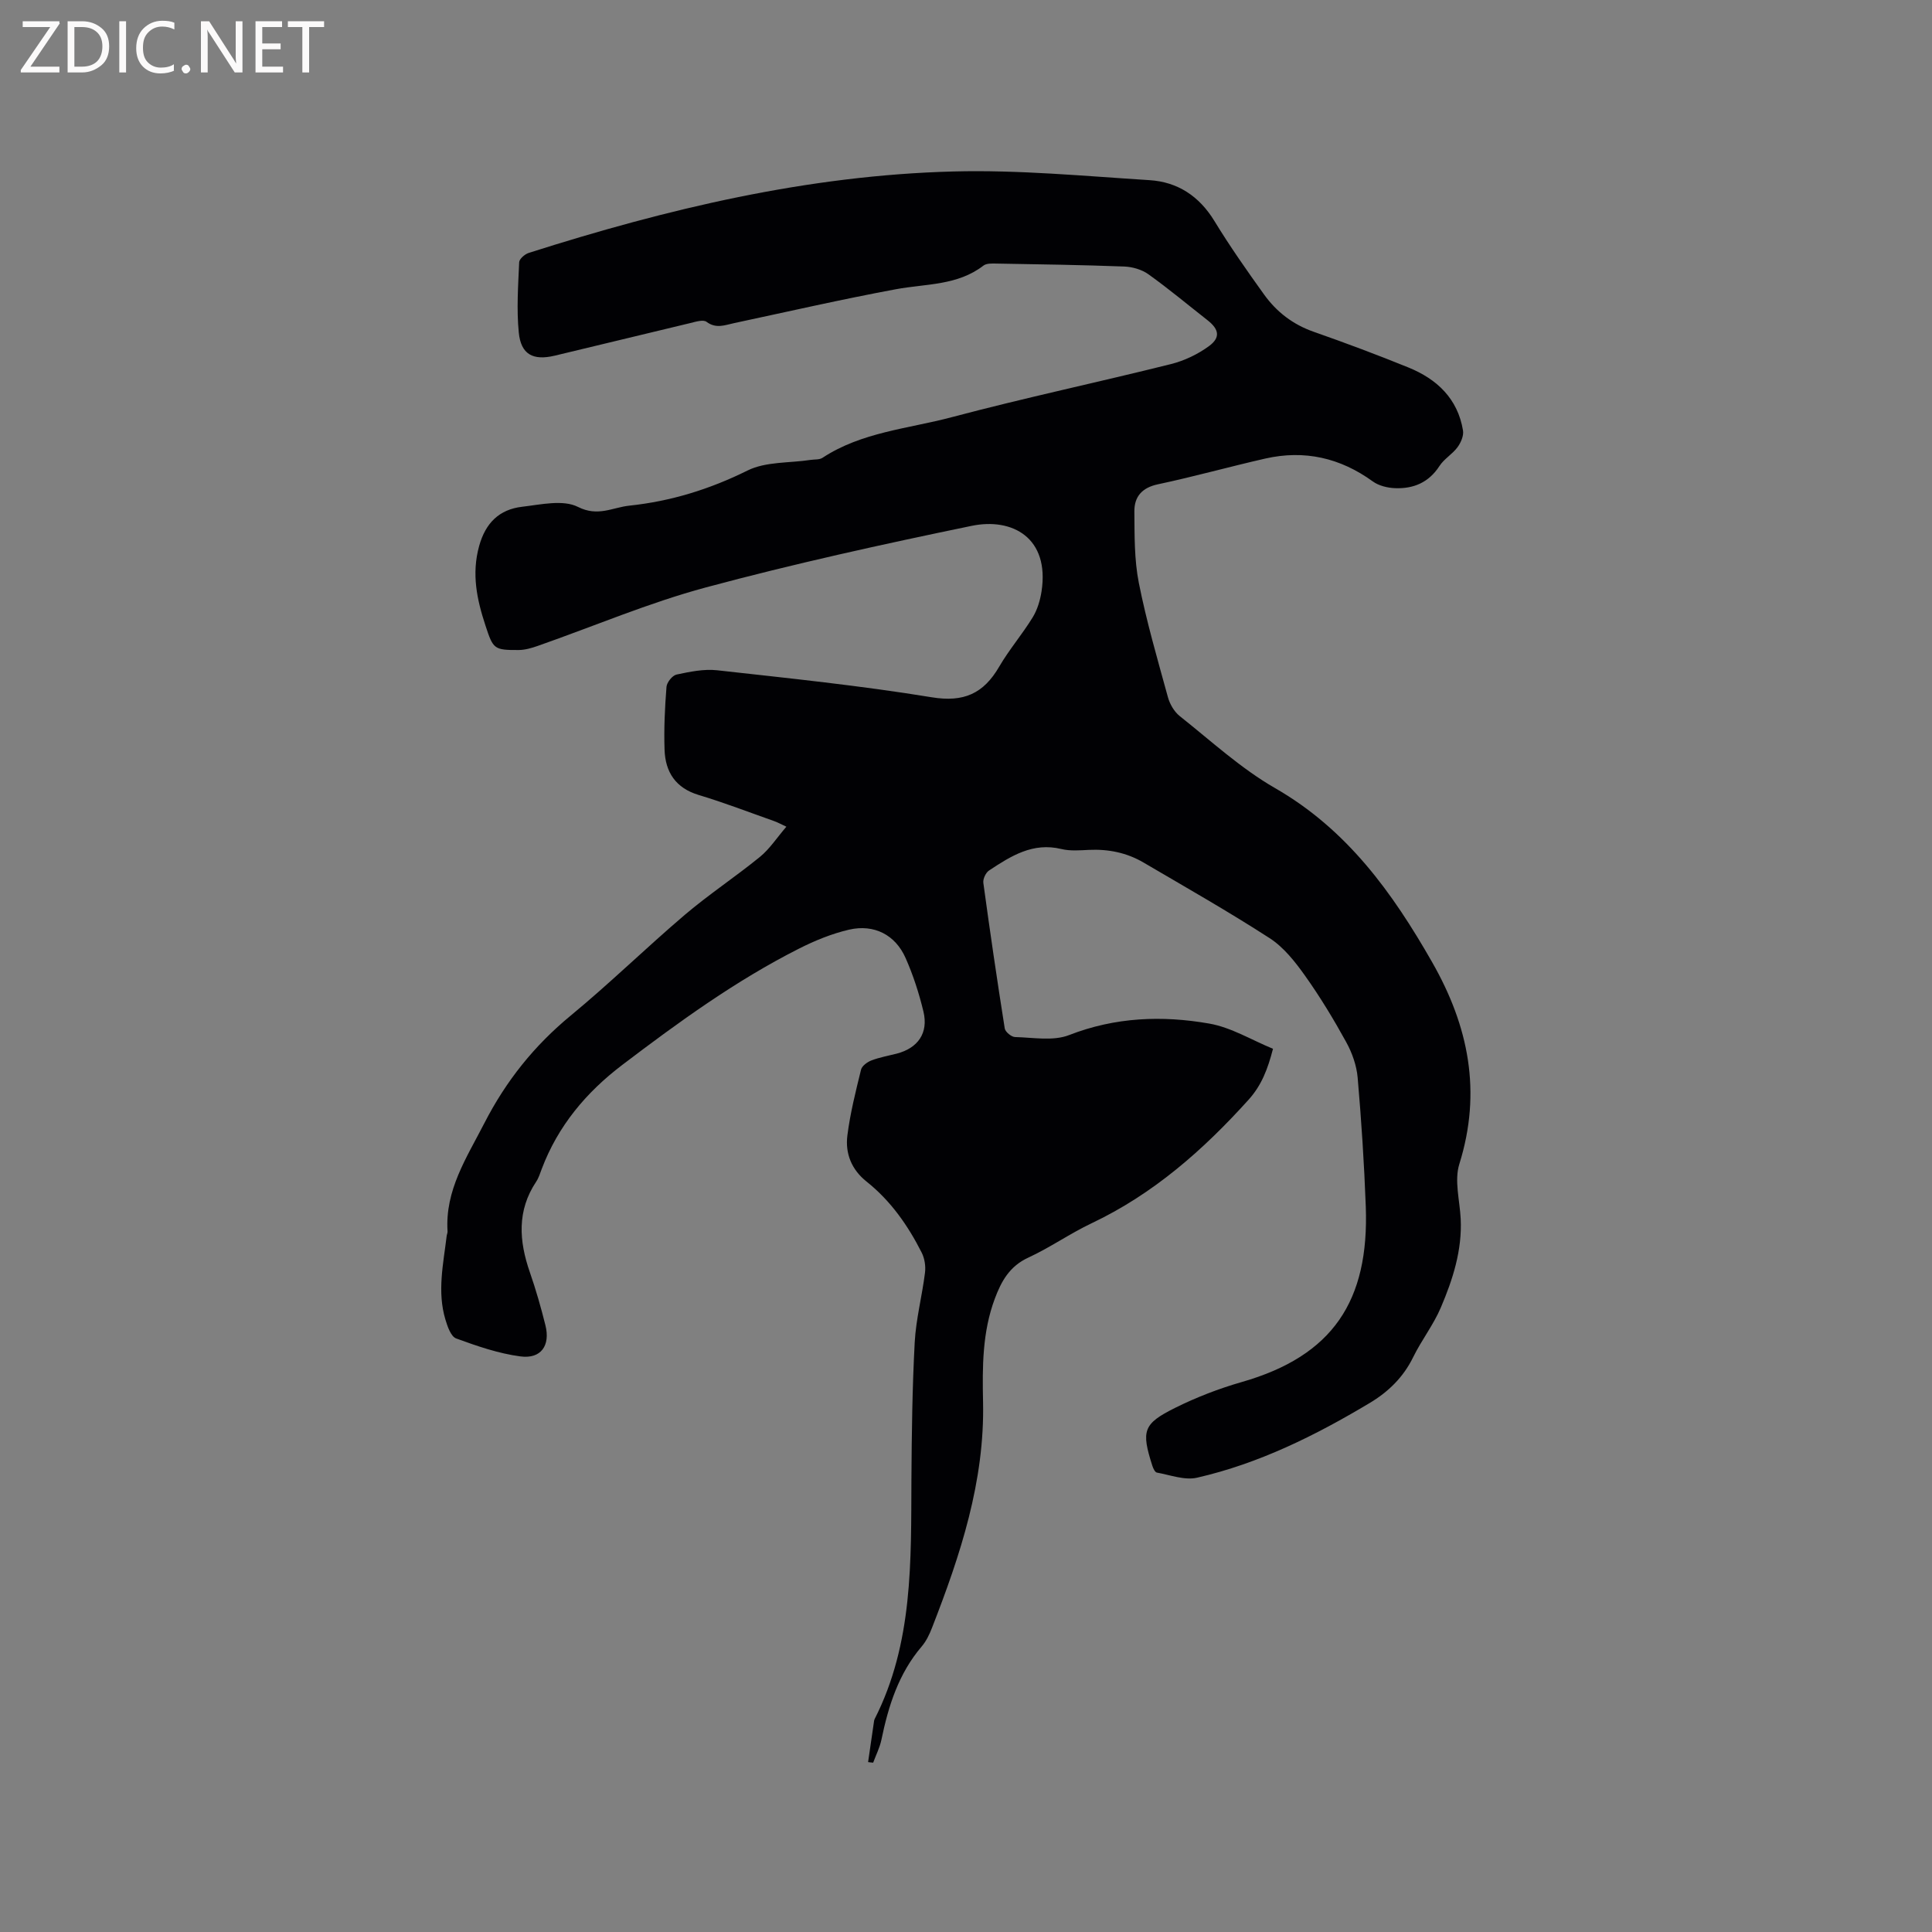 <svg enable-background="new 0 0 400 400" viewBox="0 0 400 400" xmlns="http://www.w3.org/2000/svg"><rect x="0" y="0" width="400" height="400" fill="#808080" stroke="none"/><path d="m179.73 364.82c.42-2.87.83-5.73 1.25-8.6.02-.1.06-.21.1-.3 8-15.73 7.53-32.74 7.62-49.69.06-9.43.18-18.88.68-28.3.26-4.83 1.53-9.6 2.13-14.43.17-1.34-.07-2.94-.68-4.15-2.84-5.62-6.42-10.74-11.41-14.71-3.12-2.48-4.45-5.82-3.98-9.55.58-4.59 1.72-9.12 2.83-13.63.19-.78 1.29-1.58 2.15-1.91 1.67-.64 3.46-.95 5.21-1.4 4.42-1.14 6.62-4.27 5.56-8.71-.91-3.78-2.12-7.54-3.7-11.1-2.13-4.81-6.53-7.06-11.72-5.86-3.56.83-7.06 2.26-10.34 3.92-13.1 6.62-24.92 15.21-36.57 24.06-7.51 5.7-13.34 12.66-16.7 21.56-.34.89-.62 1.84-1.14 2.62-4.02 6.02-3.57 12.29-1.32 18.77 1.25 3.59 2.3 7.27 3.22 10.96 1.06 4.21-.91 7.03-5.18 6.46-4.53-.6-8.98-2.14-13.3-3.72-1.08-.4-1.79-2.46-2.22-3.9-1.74-5.78-.43-11.56.26-17.33.04-.31.2-.63.18-.93-.55-8.54 3.95-15.25 7.62-22.41 4.48-8.74 10.33-16.06 17.91-22.3 8.09-6.67 15.61-14.04 23.6-20.84 4.99-4.24 10.49-7.87 15.57-12.01 2-1.64 3.47-3.93 5.45-6.23-1.1-.51-1.79-.9-2.53-1.16-5.19-1.83-10.33-3.82-15.6-5.4-4.8-1.44-6.93-4.74-7.09-9.37-.15-4.33.06-8.69.4-13.02.07-.93 1.21-2.36 2.08-2.55 2.74-.58 5.64-1.19 8.38-.89 14.84 1.65 29.71 3.18 44.43 5.59 6.68 1.1 10.76-.77 13.99-6.33 2.07-3.55 4.79-6.71 6.94-10.22.97-1.58 1.54-3.52 1.83-5.37 1.7-11.12-6.07-15.3-14.46-13.57-18.44 3.81-36.87 7.86-55.04 12.75-11.82 3.18-23.19 8.04-34.78 12.1-1.28.45-2.65.85-3.98.86-5.11.02-5.27-.2-6.86-5.04-1.78-5.39-2.92-10.71-1.32-16.49 1.33-4.81 4.19-7.58 8.9-8.13 3.86-.45 8.47-1.53 11.56.03 4.13 2.09 7.15.11 10.63-.26 8.61-.91 16.64-3.39 24.47-7.27 3.78-1.88 8.66-1.53 13.05-2.2.83-.13 1.83-.01 2.47-.43 8.13-5.35 17.76-6.02 26.78-8.42 15.03-3.99 30.27-7.22 45.37-10.99 2.79-.7 5.59-2.04 7.9-3.74 2.4-1.77 2.04-3.48-.3-5.32-4.08-3.2-8.06-6.53-12.27-9.54-1.37-.98-3.32-1.54-5.02-1.6-8.79-.33-17.58-.46-26.38-.61-.93-.02-2.11-.08-2.75.42-5.39 4.16-11.92 3.74-18.11 4.89-11.22 2.08-22.36 4.64-33.52 7.02-1.92.41-3.72 1.21-5.7-.27-.68-.51-2.24-.02-3.34.25-9.37 2.23-18.73 4.53-28.1 6.76-4.48 1.06-6.98-.25-7.43-4.78-.48-4.81-.13-9.71.08-14.57.03-.68 1.16-1.66 1.96-1.92 28.66-9.13 57.81-16.09 88-16.87 13.5-.35 27.05.95 40.56 1.8 5.8.37 10.27 3.3 13.41 8.44 3.2 5.24 6.73 10.28 10.31 15.26 2.58 3.58 5.96 6.19 10.25 7.69 6.59 2.31 13.14 4.76 19.61 7.39 5.91 2.4 10.22 6.45 11.31 13.05.18 1.09-.45 2.53-1.15 3.48-1.06 1.43-2.78 2.4-3.73 3.88-2.21 3.41-5.37 4.73-9.19 4.58-1.57-.06-3.37-.5-4.6-1.39-6.76-4.9-14.16-6.58-22.27-4.74-7.43 1.69-14.78 3.75-22.23 5.33-3.31.7-4.89 2.58-4.87 5.6.04 4.94-.03 9.99.92 14.8 1.58 7.98 3.87 15.83 6.03 23.69.39 1.42 1.29 2.98 2.43 3.89 6.47 5.13 12.65 10.84 19.75 14.92 14.9 8.56 24.29 21.62 32.52 36.04 7.56 13.24 10.31 26.84 5.63 41.79-1.07 3.42.09 7.54.28 11.34.32 6.5-1.63 12.55-4.11 18.37-1.52 3.58-4 6.75-5.72 10.26-2.04 4.18-5.16 7.21-9.05 9.53-11.22 6.71-22.89 12.51-35.7 15.44-2.57.59-5.56-.56-8.33-1.06-.39-.07-.77-.9-.94-1.44-2.3-7.21-1.92-8.65 4.71-11.95 4.42-2.2 9.11-4.01 13.86-5.37 18.81-5.4 26.35-16.77 25.63-36.34-.33-8.9-.91-17.79-1.68-26.66-.22-2.51-1.14-5.13-2.37-7.36-2.6-4.73-5.41-9.37-8.54-13.77-2.05-2.88-4.4-5.87-7.31-7.75-8.52-5.51-17.37-10.53-26.13-15.67-3.46-2.03-7.26-2.8-11.29-2.61-1.9.09-3.89.26-5.71-.18-5.91-1.44-10.45 1.46-14.96 4.44-.69.45-1.3 1.76-1.19 2.57 1.37 10.06 2.84 20.1 4.43 30.13.11.72 1.38 1.77 2.13 1.79 3.75.09 7.9.88 11.2-.41 9.55-3.72 19.26-4.09 29.01-2.38 4.54.79 8.76 3.4 13.2 5.22-1.09 4.21-2.36 7.55-5.05 10.54-9.39 10.41-19.7 19.51-32.5 25.58-4.49 2.13-8.61 5.04-13.12 7.12-3.86 1.78-5.57 4.86-6.93 8.51-2.59 6.93-2.58 14.13-2.43 21.34.36 16.47-4.69 31.71-10.56 46.77-.53 1.37-1.2 2.78-2.14 3.88-4.78 5.6-6.89 12.28-8.34 19.31-.34 1.63-1.13 3.17-1.71 4.75-.34-.02-.7-.07-1.05-.12z" fill="#010104"/><g fill="#fbfafa"><path d="m12.4 4.8-6.1 9h6v1.2h-8v-.5l6.1-8.9h-5.7v-1.2h7.6v.4z"/><path d="m14 15v-10.6h3c1.6 0 2.9.5 4 1.4s1.6 2.2 1.6 3.8-.5 3-1.6 3.9-2.4 1.5-4 1.5zm1.4-9.4v8.2h1.6c1.3 0 2.4-.4 3.1-1.1s1.1-1.8 1.1-3.1-.4-2.3-1.2-3-1.8-1-3.1-1z"/><path d="m26.1 4.4v10.6h-1.4v-10.6z"/><path d="m36.1 14.6c-.8.4-1.8.6-2.9.6-1.5 0-2.7-.5-3.6-1.4s-1.4-2.2-1.4-3.8c0-1.7.5-3.1 1.5-4.1s2.3-1.6 3.9-1.6c1 0 1.8.1 2.5.4v1.4c-.8-.4-1.6-.6-2.5-.6-1.2 0-2.1.4-2.9 1.2s-1.1 1.8-1.1 3.2c0 1.3.3 2.3 1 3s1.6 1.1 2.7 1.1c1 0 2-.2 2.7-.7v1.3z"/><path d="m37.6 14.3c0-.2.1-.5.3-.6s.4-.3.6-.3c.3 0 .5.1.6.3s.3.4.3.6-.1.4-.3.6-.4.3-.6.3c-.3 0-.5-.1-.6-.3s-.3-.4-.3-.6z"/><path d="m50.2 15h-1.6l-5.3-8.2c-.2-.2-.3-.5-.4-.7 0 .2.1.7.1 1.5v7.4h-1.4v-10.6h1.7l5.2 8.1c.2.4.4.6.4.7 0-.3-.1-.8-.1-1.5v-7.3h1.4z"/><path d="m58.6 15h-5.7v-10.6h5.5v1.2h-4.1v3.4h3.8v1.2h-3.8v3.6h4.3z"/><path d="m67.1 5.6h-3.1v9.4h-1.4v-9.4h-3v-1.2h7.5z"/></g></svg>